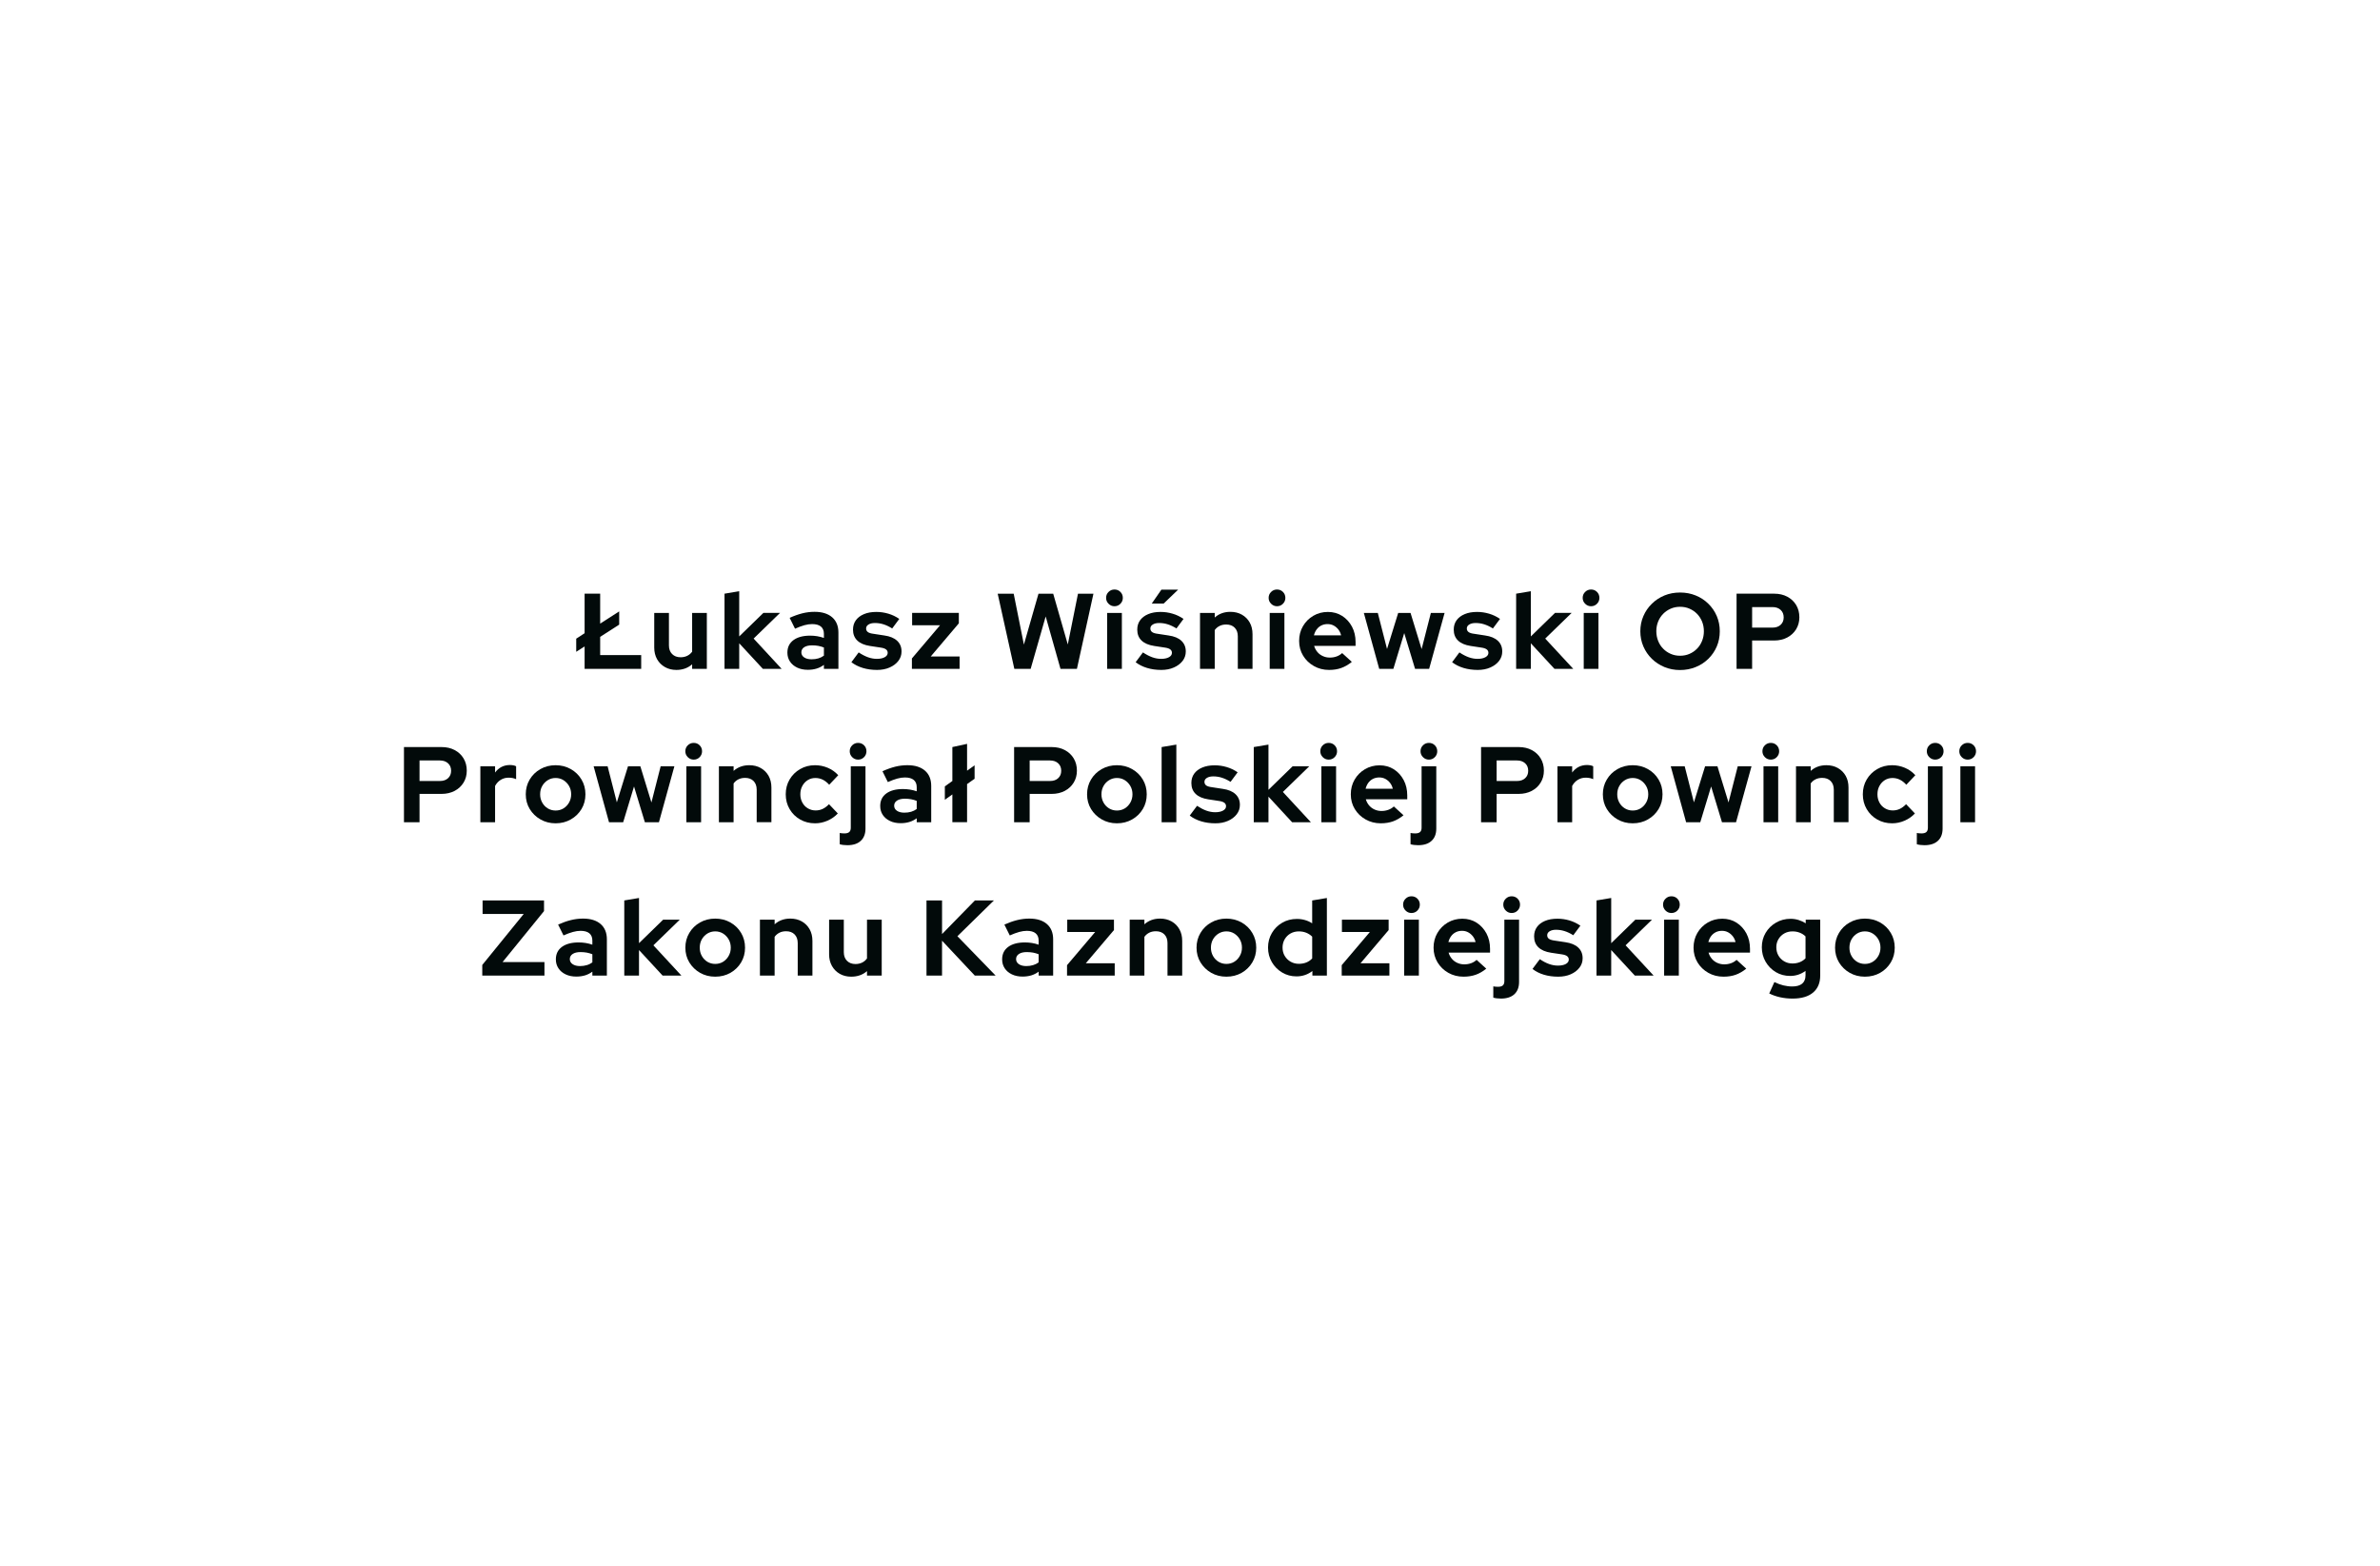 <?xml version="1.0" encoding="utf-8"?>
<!-- Generator: Adobe Illustrator 16.0.0, SVG Export Plug-In . SVG Version: 6.00 Build 0)  -->
<!DOCTYPE svg PUBLIC "-//W3C//DTD SVG 1.1//EN" "http://www.w3.org/Graphics/SVG/1.1/DTD/svg11.dtd">
<svg version="1.1" id="Layer_1" xmlns="http://www.w3.org/2000/svg" xmlns:xlink="http://www.w3.org/1999/xlink" x="0px" y="0px"
	 width="227.94px" height="150px" viewBox="0 0 227.94 150" enable-background="new 0 0 227.94 150" xml:space="preserve">
<rect x="-508.88" y="-527" display="none" fill="#B74EDE" width="1001" height="856"/>
<g>
	<path fill="#020A0A" d="M55.99,64.06v-2.15l-0.803,0.516v-1.256l0.803-0.523V56.86h1.49v2.867l1.822-1.17v1.266l-1.822,1.172v1.748
		h3.929v1.316H55.99z"/>
	<path fill="#020A0A" d="M64.778,64.163c-0.412,0-0.776-0.092-1.097-0.275c-0.319-0.18-0.569-0.432-0.752-0.754
		c-0.18-0.322-0.271-0.693-0.271-1.109v-3.322h1.408v3.117c0,0.342,0.102,0.615,0.303,0.82c0.203,0.205,0.476,0.309,0.817,0.309
		c0.233,0,0.445-0.045,0.634-0.139c0.188-0.092,0.344-0.225,0.468-0.395v-3.713h1.408v5.357h-1.408v-0.434
		C65.878,63.983,65.374,64.163,64.778,64.163z"/>
	<path fill="#020A0A" d="M69.389,64.06V56.86l1.408-0.236v4.33l2.313-2.252h1.595l-2.528,2.457l2.682,2.9H73.06l-2.263-2.447v2.447
		H69.389z"/>
	<path fill="#020A0A" d="M77.366,64.151c-0.385,0-0.724-0.07-1.019-0.211s-0.524-0.334-0.689-0.58
		c-0.164-0.248-0.247-0.533-0.247-0.854c0-0.516,0.194-0.914,0.581-1.199c0.388-0.283,0.921-0.428,1.6-0.428
		c0.467,0,0.904,0.074,1.316,0.219v-0.393c0-0.309-0.097-0.541-0.288-0.699c-0.191-0.156-0.474-0.234-0.844-0.234
		c-0.226,0-0.468,0.035-0.729,0.105c-0.262,0.074-0.563,0.186-0.904,0.336l-0.515-1.039c0.425-0.193,0.83-0.336,1.218-0.434
		c0.387-0.096,0.776-0.143,1.167-0.143c0.72,0,1.28,0.174,1.683,0.52c0.4,0.346,0.602,0.836,0.602,1.465v3.477h-1.389v-0.381
		c-0.221,0.164-0.455,0.285-0.709,0.359C77.945,64.114,77.667,64.151,77.366,64.151z M76.748,62.476c0,0.205,0.09,0.367,0.269,0.488
		c0.177,0.119,0.414,0.18,0.709,0.18c0.232,0,0.449-0.027,0.648-0.086c0.197-0.059,0.376-0.146,0.534-0.264v-0.779
		c-0.172-0.07-0.35-0.121-0.534-0.156c-0.187-0.033-0.386-0.051-0.598-0.051c-0.321,0-0.573,0.061-0.756,0.178
		C76.84,62.106,76.748,62.271,76.748,62.476z"/>
	<path fill="#020A0A" d="M83.998,64.163c-0.494,0-0.949-0.064-1.368-0.191c-0.418-0.127-0.78-0.311-1.089-0.549l0.697-0.938
		c0.311,0.205,0.605,0.359,0.892,0.463c0.283,0.102,0.565,0.154,0.848,0.154c0.315,0,0.567-0.053,0.756-0.16
		c0.188-0.105,0.283-0.244,0.283-0.416c0-0.137-0.055-0.246-0.159-0.328c-0.107-0.082-0.276-0.141-0.51-0.174l-1.028-0.156
		c-0.536-0.082-0.939-0.254-1.214-0.52c-0.273-0.264-0.412-0.611-0.412-1.043c0-0.35,0.092-0.648,0.274-0.9
		c0.181-0.248,0.438-0.445,0.771-0.584c0.333-0.143,0.728-0.213,1.188-0.213c0.389,0,0.772,0.055,1.146,0.166
		c0.372,0.107,0.724,0.277,1.053,0.502l-0.679,0.916c-0.295-0.186-0.575-0.318-0.842-0.4c-0.27-0.084-0.54-0.123-0.813-0.123
		c-0.254,0-0.459,0.049-0.612,0.145c-0.154,0.094-0.231,0.221-0.231,0.379c0,0.145,0.055,0.256,0.165,0.34
		c0.109,0.084,0.297,0.143,0.564,0.174l1.019,0.156c0.534,0.074,0.941,0.244,1.224,0.508s0.421,0.605,0.421,1.023
		c0,0.342-0.102,0.646-0.309,0.91c-0.204,0.264-0.482,0.473-0.832,0.625C84.852,64.085,84.451,64.163,83.998,64.163z"/>
	<path fill="#020A0A" d="M87.336,64.06v-0.998l2.696-3.178h-2.675v-1.182h4.474v0.996l-2.694,3.178h2.766v1.184H87.336z"/>
	<path fill="#020A0A" d="M97.146,64.06l-1.594-7.199h1.533l0.977,4.875l1.398-4.875h1.409l1.398,4.863l0.976-4.863h1.481
		l-1.583,7.199h-1.573l-1.419-5.02l-1.439,5.02H97.146z"/>
	<path fill="#020A0A" d="M106.735,58.063c-0.219,0-0.408-0.08-0.564-0.238c-0.157-0.154-0.236-0.346-0.236-0.563
		c0-0.227,0.079-0.418,0.236-0.57c0.156-0.156,0.346-0.232,0.564-0.232c0.228,0,0.417,0.076,0.571,0.232
		c0.154,0.152,0.23,0.344,0.23,0.57c0,0.217-0.076,0.408-0.23,0.563C107.152,57.983,106.963,58.063,106.735,58.063z M106.036,64.06
		v-5.357h1.409v5.357H106.036z"/>
	<path fill="#020A0A" d="M111.222,64.163c-0.494,0-0.951-0.064-1.368-0.191s-0.782-0.311-1.09-0.549l0.699-0.938
		c0.308,0.205,0.604,0.359,0.889,0.463c0.286,0.102,0.567,0.154,0.85,0.154c0.313,0,0.565-0.053,0.756-0.16
		c0.188-0.105,0.281-0.244,0.281-0.416c0-0.137-0.052-0.246-0.159-0.328c-0.105-0.082-0.274-0.141-0.508-0.174l-1.028-0.156
		c-0.535-0.082-0.939-0.254-1.214-0.52c-0.274-0.264-0.412-0.611-0.412-1.043c0-0.35,0.091-0.648,0.272-0.9
		c0.183-0.248,0.438-0.445,0.771-0.584c0.332-0.143,0.729-0.213,1.188-0.213c0.391,0,0.772,0.055,1.146,0.166
		c0.374,0.107,0.726,0.277,1.055,0.502l-0.679,0.916c-0.295-0.186-0.575-0.318-0.844-0.4c-0.267-0.084-0.538-0.123-0.813-0.123
		c-0.253,0-0.456,0.049-0.61,0.145c-0.154,0.094-0.231,0.221-0.231,0.379c0,0.145,0.055,0.256,0.164,0.34
		c0.108,0.084,0.299,0.143,0.565,0.174l1.019,0.156c0.534,0.074,0.942,0.244,1.224,0.508c0.28,0.264,0.421,0.605,0.421,1.023
		c0,0.342-0.103,0.646-0.308,0.91c-0.207,0.264-0.483,0.473-0.833,0.625C112.075,64.085,111.673,64.163,111.222,64.163z
		 M110.307,57.806l0.925-1.334h1.604l-1.388,1.334H110.307z"/>
	<path fill="#020A0A" d="M114.929,64.06v-5.357h1.41v0.441c0.403-0.363,0.903-0.545,1.5-0.545c0.419,0,0.787,0.092,1.104,0.273
		c0.32,0.182,0.568,0.432,0.746,0.75c0.179,0.318,0.268,0.691,0.268,1.115v3.322h-1.408v-3.117c0-0.348-0.1-0.623-0.299-0.826
		c-0.197-0.201-0.47-0.303-0.812-0.303c-0.241,0-0.453,0.045-0.638,0.139c-0.186,0.092-0.34,0.223-0.462,0.395v3.713H114.929z"/>
	<path fill="#020A0A" d="M122.303,58.063c-0.22,0-0.408-0.08-0.565-0.238c-0.158-0.154-0.237-0.346-0.237-0.563
		c0-0.227,0.079-0.418,0.237-0.57c0.157-0.156,0.346-0.232,0.565-0.232c0.226,0,0.415,0.076,0.569,0.232
		c0.154,0.152,0.231,0.344,0.231,0.57c0,0.217-0.077,0.408-0.231,0.563C122.718,57.983,122.528,58.063,122.303,58.063z
		 M121.604,64.06v-5.357h1.408v5.357H121.604z"/>
	<path fill="#020A0A" d="M127.29,64.163c-0.536,0-1.021-0.125-1.455-0.373c-0.437-0.246-0.78-0.578-1.034-0.996
		s-0.38-0.887-0.38-1.41c0-0.52,0.12-0.988,0.365-1.408c0.242-0.416,0.573-0.752,0.992-0.998c0.417-0.246,0.884-0.369,1.398-0.369
		c0.514,0,0.97,0.127,1.366,0.381c0.398,0.254,0.711,0.596,0.942,1.029c0.229,0.43,0.344,0.922,0.344,1.469v0.371h-3.97
		c0.062,0.213,0.163,0.404,0.305,0.576c0.139,0.172,0.315,0.305,0.524,0.4c0.208,0.096,0.432,0.145,0.673,0.145
		c0.24,0,0.46-0.037,0.663-0.113c0.201-0.076,0.376-0.182,0.519-0.318l0.927,0.842c-0.328,0.27-0.667,0.463-1.013,0.586
		C128.111,64.101,127.72,64.163,127.29,64.163z M125.839,60.851h2.602c-0.048-0.213-0.136-0.398-0.262-0.561
		c-0.128-0.162-0.278-0.287-0.453-0.381c-0.175-0.092-0.368-0.137-0.581-0.137c-0.22,0-0.417,0.045-0.596,0.133
		s-0.327,0.215-0.447,0.375S125.895,60.632,125.839,60.851z"/>
	<path fill="#020A0A" d="M132.091,64.06l-1.471-5.357h1.337l0.884,3.455l1.069-3.455h1.182l1.061,3.465l0.886-3.465h1.315
		l-1.481,5.357h-1.348l-1.037-3.426l-1.04,3.426H132.091z"/>
	<path fill="#020A0A" d="M141.53,64.163c-0.492,0-0.949-0.064-1.368-0.191c-0.418-0.127-0.78-0.311-1.089-0.549l0.699-0.938
		c0.309,0.205,0.604,0.359,0.89,0.463c0.283,0.102,0.567,0.154,0.848,0.154c0.315,0,0.567-0.053,0.756-0.16
		c0.189-0.105,0.283-0.244,0.283-0.416c0-0.137-0.055-0.246-0.159-0.328c-0.107-0.082-0.276-0.141-0.51-0.174l-1.028-0.156
		c-0.533-0.082-0.939-0.254-1.212-0.52c-0.274-0.264-0.412-0.611-0.412-1.043c0-0.35,0.091-0.648,0.272-0.9
		c0.181-0.248,0.438-0.445,0.771-0.584c0.333-0.143,0.728-0.213,1.188-0.213c0.391,0,0.772,0.055,1.146,0.166
		c0.374,0.107,0.724,0.277,1.055,0.502l-0.681,0.916c-0.293-0.186-0.575-0.318-0.842-0.4c-0.268-0.084-0.538-0.123-0.813-0.123
		c-0.254,0-0.458,0.049-0.612,0.145c-0.154,0.094-0.231,0.221-0.231,0.379c0,0.145,0.055,0.256,0.165,0.34
		c0.109,0.084,0.297,0.143,0.566,0.174l1.017,0.156c0.536,0.074,0.941,0.244,1.224,0.508s0.421,0.605,0.421,1.023
		c0,0.342-0.102,0.646-0.308,0.91c-0.205,0.264-0.483,0.473-0.833,0.625C142.384,64.085,141.983,64.163,141.53,64.163z"/>
	<path fill="#020A0A" d="M145.205,64.06V56.86l1.408-0.236v4.33l2.313-2.252h1.595l-2.53,2.457l2.684,2.9h-1.799l-2.263-2.447v2.447
		H145.205z"/>
	<path fill="#020A0A" d="M152.38,58.063c-0.22,0-0.409-0.08-0.565-0.238c-0.158-0.154-0.237-0.346-0.237-0.563
		c0-0.227,0.079-0.418,0.237-0.57c0.156-0.156,0.346-0.232,0.565-0.232c0.226,0,0.416,0.076,0.569,0.232
		c0.154,0.152,0.231,0.344,0.231,0.57c0,0.217-0.077,0.408-0.231,0.563C152.796,57.983,152.605,58.063,152.38,58.063z
		 M151.679,64.06v-5.357h1.41v5.357H151.679z"/>
	<path fill="#020A0A" d="M160.904,64.173c-0.535,0-1.031-0.096-1.492-0.285c-0.459-0.188-0.861-0.451-1.207-0.789
		c-0.348-0.34-0.618-0.734-0.812-1.182c-0.197-0.451-0.294-0.938-0.294-1.457c0-0.521,0.097-1.006,0.294-1.455
		c0.193-0.449,0.464-0.844,0.812-1.182c0.346-0.342,0.748-0.604,1.207-0.793c0.461-0.189,0.957-0.281,1.492-0.281
		c0.534,0,1.032,0.092,1.496,0.281c0.463,0.189,0.867,0.451,1.213,0.793c0.346,0.338,0.616,0.732,0.809,1.182
		c0.191,0.449,0.287,0.934,0.287,1.455c0,0.52-0.096,1.006-0.287,1.457c-0.192,0.447-0.463,0.842-0.809,1.182
		c-0.346,0.338-0.75,0.602-1.213,0.789C161.937,64.077,161.438,64.173,160.904,64.173z M160.904,62.804
		c0.329,0,0.63-0.059,0.904-0.18c0.274-0.119,0.516-0.283,0.72-0.494c0.205-0.207,0.367-0.455,0.483-0.746
		c0.116-0.285,0.175-0.596,0.175-0.924c0-0.336-0.059-0.645-0.175-0.932c-0.116-0.283-0.278-0.529-0.483-0.74
		c-0.204-0.209-0.445-0.371-0.72-0.492s-0.575-0.18-0.904-0.18c-0.323,0-0.62,0.059-0.895,0.18s-0.515,0.283-0.72,0.492
		c-0.207,0.211-0.367,0.457-0.483,0.74c-0.116,0.287-0.175,0.594-0.175,0.92c0,0.336,0.059,0.65,0.175,0.936
		c0.116,0.291,0.276,0.539,0.483,0.746c0.205,0.211,0.445,0.375,0.72,0.494C160.284,62.745,160.581,62.804,160.904,62.804z"/>
	<path fill="#020A0A" d="M166.316,64.06V56.86h3.609c0.473,0,0.889,0.098,1.25,0.289c0.358,0.191,0.643,0.457,0.848,0.795
		c0.204,0.34,0.308,0.732,0.308,1.18c0,0.424-0.104,0.803-0.308,1.141c-0.205,0.336-0.491,0.6-0.854,0.793
		c-0.365,0.189-0.778,0.287-1.244,0.287h-2.119v2.715H166.316z M167.807,60.11h1.953c0.323,0,0.581-0.088,0.776-0.268
		c0.195-0.178,0.293-0.416,0.293-0.709c0-0.303-0.098-0.541-0.293-0.719c-0.195-0.18-0.453-0.27-0.776-0.27h-1.953V60.11z"/>
	<path fill="#020A0A" d="M38.689,78.749V71.55h3.609c0.474,0,0.889,0.098,1.25,0.289c0.358,0.191,0.643,0.457,0.848,0.795
		c0.206,0.342,0.308,0.734,0.308,1.18c0,0.424-0.102,0.805-0.308,1.141c-0.205,0.336-0.489,0.6-0.854,0.793
		c-0.363,0.189-0.778,0.287-1.244,0.287H40.18v2.715H38.689z M40.18,74.8h1.955c0.321,0,0.581-0.088,0.776-0.268
		c0.195-0.178,0.293-0.414,0.293-0.707c0-0.303-0.098-0.543-0.293-0.721s-0.455-0.27-0.776-0.27H40.18V74.8z"/>
	<path fill="#020A0A" d="M46.005,78.749v-5.357h1.41v0.596c0.171-0.232,0.376-0.41,0.616-0.535c0.241-0.123,0.512-0.184,0.813-0.184
		c0.261,0.006,0.457,0.047,0.586,0.123v1.234c-0.104-0.049-0.216-0.084-0.34-0.109c-0.122-0.023-0.25-0.035-0.38-0.035
		c-0.274,0-0.524,0.068-0.75,0.205c-0.228,0.139-0.407,0.334-0.545,0.588v3.475H46.005z"/>
	<path fill="#020A0A" d="M53.21,78.853c-0.533,0-1.017-0.125-1.449-0.373c-0.433-0.246-0.774-0.578-1.028-0.996
		c-0.254-0.416-0.379-0.889-0.379-1.408c0-0.521,0.123-0.992,0.373-1.412c0.25-0.424,0.595-0.758,1.028-1.004
		c0.437-0.248,0.922-0.371,1.455-0.371c0.536,0,1.021,0.123,1.457,0.371c0.435,0.246,0.776,0.58,1.028,1.004
		c0.25,0.42,0.374,0.891,0.374,1.412c0,0.52-0.124,0.992-0.374,1.408c-0.252,0.418-0.592,0.75-1.024,0.996
		C54.238,78.728,53.754,78.853,53.21,78.853z M53.21,77.628c0.282,0,0.534-0.068,0.758-0.205c0.222-0.137,0.4-0.324,0.534-0.561
		c0.133-0.236,0.201-0.498,0.201-0.787c0-0.295-0.068-0.559-0.201-0.791c-0.134-0.234-0.313-0.42-0.534-0.561
		c-0.224-0.141-0.476-0.211-0.758-0.211c-0.272,0-0.524,0.07-0.75,0.211s-0.404,0.326-0.533,0.561
		c-0.132,0.232-0.196,0.496-0.196,0.791c0,0.289,0.064,0.551,0.196,0.787c0.129,0.236,0.308,0.424,0.533,0.561
		S52.938,77.628,53.21,77.628z"/>
	<path fill="#020A0A" d="M58.327,78.749l-1.473-5.357h1.339l0.884,3.455l1.069-3.455h1.182l1.061,3.465l0.884-3.465h1.315
		l-1.479,5.357h-1.348l-1.039-3.424l-1.038,3.424H58.327z"/>
	<path fill="#020A0A" d="M66.436,72.753c-0.218,0-0.407-0.078-0.563-0.236c-0.158-0.156-0.237-0.346-0.237-0.564
		c0-0.227,0.079-0.418,0.237-0.572c0.156-0.154,0.346-0.23,0.563-0.23c0.228,0,0.418,0.076,0.571,0.23
		c0.154,0.154,0.231,0.346,0.231,0.572c0,0.219-0.077,0.408-0.231,0.564C66.854,72.675,66.663,72.753,66.436,72.753z M65.736,78.749
		v-5.357h1.41v5.357H65.736z"/>
	<path fill="#020A0A" d="M68.852,78.749v-5.357h1.407v0.441c0.404-0.361,0.906-0.545,1.502-0.545c0.418,0,0.788,0.092,1.105,0.273
		c0.319,0.182,0.567,0.432,0.746,0.75c0.177,0.318,0.268,0.691,0.268,1.115v3.322h-1.41v-3.117c0-0.348-0.1-0.623-0.297-0.826
		c-0.199-0.201-0.47-0.303-0.813-0.303c-0.24,0-0.453,0.045-0.639,0.139c-0.185,0.09-0.339,0.225-0.463,0.395v3.713H68.852z"/>
	<path fill="#020A0A" d="M78.059,78.853c-0.528,0-1.004-0.123-1.429-0.365c-0.427-0.244-0.762-0.576-1.008-0.998
		c-0.248-0.42-0.37-0.895-0.37-1.414c0-0.527,0.122-1,0.37-1.42c0.246-0.418,0.581-0.75,1.008-0.996
		c0.425-0.248,0.9-0.371,1.429-0.371c0.424,0,0.83,0.084,1.218,0.246c0.387,0.166,0.722,0.4,1.004,0.711l-0.865,0.914
		c-0.199-0.219-0.406-0.383-0.622-0.486c-0.216-0.107-0.451-0.16-0.705-0.16c-0.272,0-0.519,0.068-0.734,0.205
		c-0.217,0.137-0.388,0.322-0.514,0.557c-0.128,0.232-0.191,0.5-0.191,0.801c0,0.289,0.063,0.551,0.191,0.787
		c0.126,0.236,0.303,0.422,0.528,0.555c0.228,0.135,0.478,0.201,0.752,0.201c0.238,0,0.464-0.049,0.673-0.148s0.41-0.25,0.602-0.449
		l0.844,0.887c-0.274,0.293-0.604,0.523-0.986,0.691C78.866,78.769,78.47,78.853,78.059,78.853z"/>
	<path fill="#020A0A" d="M81.154,80.95c-0.132,0-0.266-0.01-0.402-0.025c-0.138-0.018-0.246-0.041-0.329-0.068v-1.078
		c0.124,0.025,0.274,0.041,0.453,0.041c0.205,0,0.356-0.043,0.456-0.129c0.101-0.088,0.15-0.225,0.15-0.416v-5.883h1.408v5.965
		c0,0.506-0.15,0.898-0.453,1.176C82.137,80.812,81.709,80.95,81.154,80.95z M82.183,72.753c-0.221,0-0.408-0.078-0.566-0.236
		c-0.157-0.156-0.236-0.346-0.236-0.564c0-0.227,0.079-0.418,0.236-0.572c0.158-0.154,0.346-0.23,0.566-0.23
		c0.226,0,0.415,0.076,0.569,0.23s0.23,0.346,0.23,0.572c0,0.219-0.076,0.408-0.23,0.564C82.598,72.675,82.408,72.753,82.183,72.753
		z"/>
	<path fill="#020A0A" d="M86.254,78.841c-0.384,0-0.724-0.068-1.018-0.211c-0.295-0.141-0.526-0.334-0.689-0.58
		c-0.165-0.248-0.246-0.531-0.246-0.854c0-0.516,0.193-0.914,0.581-1.199c0.387-0.283,0.919-0.426,1.598-0.426
		c0.466,0,0.905,0.072,1.317,0.215v-0.391c0-0.309-0.096-0.541-0.289-0.699c-0.192-0.156-0.473-0.234-0.843-0.234
		c-0.228,0-0.47,0.033-0.731,0.107c-0.259,0.072-0.562,0.184-0.903,0.334l-0.514-1.037c0.425-0.193,0.831-0.338,1.218-0.436
		c0.388-0.096,0.776-0.143,1.168-0.143c0.72,0,1.28,0.174,1.681,0.52c0.401,0.346,0.601,0.836,0.601,1.467v3.475h-1.387V78.37
		c-0.22,0.162-0.457,0.283-0.711,0.357C86.833,78.804,86.555,78.841,86.254,78.841z M85.637,77.167c0,0.205,0.089,0.365,0.268,0.486
		s0.415,0.18,0.708,0.18c0.233,0,0.449-0.027,0.648-0.086s0.378-0.146,0.536-0.264v-0.779c-0.173-0.07-0.35-0.121-0.536-0.156
		c-0.184-0.033-0.383-0.051-0.596-0.051c-0.323,0-0.575,0.061-0.755,0.18C85.728,76.796,85.637,76.96,85.637,77.167z"/>
	<path fill="#020A0A" d="M91.211,78.749v-2.664l-0.721,0.514v-1.283l0.721-0.516v-3.25l1.409-0.307v2.57l0.72-0.516v1.287
		l-0.72,0.512v3.652H91.211z"/>
	<path fill="#020A0A" d="M97.124,78.749V71.55h3.609c0.474,0,0.889,0.098,1.25,0.289c0.358,0.191,0.643,0.457,0.848,0.795
		c0.205,0.342,0.308,0.734,0.308,1.18c0,0.424-0.103,0.805-0.308,1.141s-0.491,0.6-0.854,0.793
		c-0.365,0.189-0.778,0.287-1.244,0.287h-2.119v2.715H97.124z M98.614,74.8h1.953c0.323,0,0.583-0.088,0.776-0.268
		c0.195-0.178,0.293-0.414,0.293-0.707c0-0.303-0.098-0.543-0.293-0.721c-0.193-0.178-0.453-0.27-0.776-0.27h-1.953V74.8z"/>
	<path fill="#020A0A" d="M106.97,78.853c-0.535,0-1.019-0.125-1.451-0.373c-0.431-0.246-0.774-0.578-1.028-0.996
		c-0.254-0.416-0.379-0.889-0.379-1.408c0-0.521,0.124-0.992,0.375-1.412c0.25-0.424,0.593-0.758,1.028-1.004
		c0.435-0.248,0.92-0.371,1.455-0.371c0.534,0,1.019,0.123,1.455,0.371c0.435,0.246,0.778,0.58,1.028,1.004
		c0.25,0.42,0.374,0.891,0.374,1.412c0,0.52-0.124,0.992-0.374,1.408c-0.25,0.418-0.592,0.75-1.022,0.996
		C107.998,78.728,107.512,78.853,106.97,78.853z M106.97,77.628c0.28,0,0.532-0.068,0.756-0.205c0.222-0.137,0.4-0.324,0.534-0.561
		c0.133-0.236,0.201-0.498,0.201-0.787c0-0.295-0.068-0.559-0.201-0.791c-0.134-0.234-0.313-0.42-0.534-0.561
		c-0.224-0.141-0.476-0.211-0.756-0.211c-0.274,0-0.524,0.07-0.752,0.211c-0.226,0.141-0.404,0.326-0.533,0.561
		c-0.13,0.232-0.196,0.496-0.196,0.791c0,0.289,0.066,0.551,0.196,0.787c0.129,0.236,0.308,0.424,0.533,0.561
		C106.445,77.56,106.695,77.628,106.97,77.628z"/>
	<path fill="#020A0A" d="M111.252,78.749V71.55l1.41-0.236v7.436H111.252z"/>
	<path fill="#020A0A" d="M116.404,78.853c-0.494,0-0.951-0.064-1.368-0.191c-0.42-0.127-0.782-0.311-1.091-0.549l0.699-0.936
		c0.309,0.203,0.605,0.357,0.89,0.461c0.285,0.102,0.567,0.154,0.85,0.154c0.313,0,0.565-0.053,0.755-0.16
		c0.188-0.105,0.282-0.244,0.282-0.414c0-0.141-0.053-0.246-0.159-0.33c-0.105-0.082-0.276-0.141-0.508-0.174l-1.03-0.156
		c-0.534-0.08-0.938-0.254-1.212-0.52c-0.274-0.262-0.412-0.611-0.412-1.043c0-0.35,0.09-0.648,0.272-0.9
		c0.183-0.25,0.438-0.445,0.771-0.584c0.333-0.141,0.729-0.213,1.188-0.213c0.391,0,0.772,0.055,1.146,0.166
		c0.374,0.109,0.726,0.277,1.055,0.504l-0.679,0.914c-0.295-0.186-0.577-0.316-0.844-0.4c-0.268-0.084-0.538-0.123-0.813-0.123
		c-0.254,0-0.457,0.049-0.612,0.145c-0.154,0.094-0.231,0.223-0.231,0.379c0,0.145,0.057,0.256,0.165,0.342
		c0.109,0.08,0.299,0.141,0.566,0.172l1.017,0.156c0.536,0.074,0.943,0.244,1.224,0.508c0.282,0.266,0.423,0.605,0.423,1.023
		c0,0.344-0.104,0.646-0.309,0.91c-0.206,0.264-0.482,0.475-0.834,0.627C117.256,78.776,116.855,78.853,116.404,78.853z"/>
	<path fill="#020A0A" d="M120.077,78.749V71.55l1.408-0.236v4.33l2.313-2.252h1.594l-2.527,2.457l2.682,2.9h-1.799l-2.263-2.449
		v2.449H120.077z"/>
	<path fill="#020A0A" d="M127.252,72.753c-0.22,0-0.408-0.078-0.565-0.236c-0.158-0.156-0.237-0.346-0.237-0.564
		c0-0.227,0.079-0.418,0.237-0.572c0.157-0.154,0.346-0.23,0.565-0.23c0.226,0,0.417,0.076,0.571,0.23s0.231,0.346,0.231,0.572
		c0,0.219-0.077,0.408-0.231,0.564C127.669,72.675,127.478,72.753,127.252,72.753z M126.553,78.749v-5.357h1.408v5.357H126.553z"/>
	<path fill="#020A0A" d="M132.239,78.853c-0.534,0-1.02-0.125-1.455-0.373c-0.437-0.246-0.78-0.578-1.034-0.996
		c-0.254-0.416-0.38-0.889-0.38-1.408c0-0.521,0.122-0.99,0.365-1.408c0.242-0.418,0.573-0.752,0.992-0.998
		c0.417-0.246,0.886-0.371,1.398-0.371c0.516,0,0.97,0.129,1.368,0.379c0.397,0.256,0.711,0.6,0.94,1.031
		c0.229,0.43,0.344,0.922,0.344,1.469v0.371h-3.968c0.062,0.213,0.161,0.404,0.303,0.578c0.141,0.17,0.315,0.303,0.524,0.4
		c0.208,0.096,0.434,0.145,0.673,0.145c0.24,0,0.462-0.041,0.663-0.115c0.203-0.076,0.376-0.18,0.521-0.32l0.925,0.844
		c-0.328,0.27-0.667,0.463-1.013,0.588C133.061,78.79,132.671,78.853,132.239,78.853z M130.79,75.54h2.602
		c-0.05-0.213-0.136-0.398-0.264-0.563c-0.126-0.158-0.276-0.285-0.451-0.379c-0.175-0.092-0.37-0.137-0.581-0.137
		c-0.22,0-0.419,0.045-0.598,0.133s-0.327,0.215-0.447,0.375C130.933,75.13,130.844,75.323,130.79,75.54z"/>
	<path fill="#020A0A" d="M135.819,80.95c-0.129,0-0.263-0.01-0.4-0.025c-0.137-0.018-0.246-0.041-0.328-0.068v-1.078
		c0.124,0.025,0.274,0.041,0.452,0.041c0.205,0,0.357-0.043,0.457-0.129c0.1-0.088,0.15-0.225,0.15-0.416v-5.883h1.408v5.965
		c0,0.506-0.15,0.898-0.453,1.176C136.805,80.812,136.376,80.95,135.819,80.95z M136.85,72.753c-0.22,0-0.409-0.078-0.565-0.236
		c-0.158-0.156-0.237-0.346-0.237-0.564c0-0.227,0.079-0.418,0.237-0.572c0.156-0.154,0.346-0.23,0.565-0.23
		c0.226,0,0.416,0.076,0.569,0.23c0.154,0.154,0.231,0.346,0.231,0.572c0,0.219-0.077,0.408-0.231,0.564
		C137.266,72.675,137.075,72.753,136.85,72.753z"/>
	<path fill="#020A0A" d="M141.846,78.749V71.55h3.611c0.472,0,0.889,0.098,1.248,0.289c0.361,0.191,0.643,0.457,0.848,0.795
		c0.207,0.342,0.311,0.734,0.311,1.18c0,0.424-0.104,0.805-0.311,1.141c-0.205,0.336-0.488,0.6-0.854,0.793
		c-0.362,0.189-0.778,0.287-1.242,0.287h-2.12v2.715H141.846z M143.337,74.8h1.955c0.321,0,0.58-0.088,0.776-0.268
		c0.195-0.178,0.293-0.414,0.293-0.707c0-0.303-0.098-0.543-0.293-0.721c-0.196-0.178-0.455-0.27-0.776-0.27h-1.955V74.8z"/>
	<path fill="#020A0A" d="M149.164,78.749v-5.357h1.407v0.596c0.172-0.232,0.378-0.41,0.617-0.535
		c0.24-0.123,0.511-0.184,0.812-0.184c0.262,0.006,0.457,0.047,0.587,0.123v1.234c-0.102-0.049-0.216-0.084-0.339-0.109
		c-0.124-0.023-0.252-0.035-0.381-0.035c-0.274,0-0.524,0.068-0.75,0.205c-0.226,0.139-0.408,0.334-0.546,0.588v3.475H149.164z"/>
	<path fill="#020A0A" d="M156.369,78.853c-0.536,0-1.02-0.125-1.451-0.373c-0.431-0.246-0.774-0.578-1.028-0.996
		c-0.254-0.416-0.38-0.889-0.38-1.408c0-0.521,0.124-0.992,0.376-1.412c0.25-0.424,0.592-0.758,1.028-1.004
		c0.434-0.248,0.919-0.371,1.455-0.371c0.533,0,1.019,0.123,1.454,0.371c0.435,0.246,0.778,0.58,1.028,1.004
		c0.25,0.42,0.374,0.891,0.374,1.412c0,0.52-0.124,0.992-0.374,1.408c-0.25,0.418-0.592,0.75-1.022,0.996
		C157.396,78.728,156.91,78.853,156.369,78.853z M156.369,77.628c0.279,0,0.531-0.068,0.755-0.205
		c0.223-0.137,0.4-0.324,0.534-0.561s0.201-0.498,0.201-0.787c0-0.295-0.067-0.559-0.201-0.791c-0.134-0.234-0.312-0.42-0.534-0.561
		c-0.224-0.141-0.476-0.211-0.755-0.211c-0.274,0-0.524,0.07-0.752,0.211c-0.226,0.141-0.404,0.326-0.534,0.561
		c-0.13,0.232-0.195,0.496-0.195,0.791c0,0.289,0.065,0.551,0.195,0.787s0.309,0.424,0.534,0.561
		C155.845,77.56,156.095,77.628,156.369,77.628z"/>
	<path fill="#020A0A" d="M161.483,78.749l-1.47-5.357h1.336l0.884,3.455l1.069-3.455h1.183l1.061,3.465l0.883-3.465h1.318
		l-1.481,5.357h-1.348l-1.038-3.424l-1.039,3.424H161.483z"/>
	<path fill="#020A0A" d="M169.595,72.753c-0.22,0-0.41-0.078-0.566-0.236c-0.157-0.156-0.236-0.346-0.236-0.564
		c0-0.227,0.079-0.418,0.236-0.572c0.156-0.154,0.347-0.23,0.566-0.23c0.226,0,0.415,0.076,0.569,0.23s0.231,0.346,0.231,0.572
		c0,0.219-0.077,0.408-0.231,0.564C170.01,72.675,169.82,72.753,169.595,72.753z M168.896,78.749v-5.357h1.407v5.357H168.896z"/>
	<path fill="#020A0A" d="M172.008,78.749v-5.357h1.408v0.441c0.406-0.361,0.906-0.545,1.502-0.545c0.419,0,0.787,0.092,1.105,0.273
		c0.319,0.182,0.567,0.432,0.746,0.75s0.267,0.691,0.267,1.115v3.322h-1.408v-3.117c0-0.348-0.1-0.623-0.299-0.826
		c-0.199-0.201-0.47-0.303-0.812-0.303c-0.241,0-0.453,0.045-0.638,0.139c-0.186,0.09-0.34,0.225-0.464,0.395v3.713H172.008z"/>
	<path fill="#020A0A" d="M181.215,78.853c-0.528,0-1.004-0.123-1.429-0.365c-0.425-0.244-0.761-0.576-1.008-0.998
		c-0.248-0.42-0.37-0.895-0.37-1.414c0-0.527,0.122-1,0.37-1.42c0.247-0.418,0.583-0.75,1.008-0.996
		c0.425-0.248,0.9-0.371,1.429-0.371c0.425,0,0.831,0.084,1.218,0.246c0.388,0.166,0.722,0.4,1.004,0.711l-0.864,0.914
		c-0.197-0.219-0.406-0.383-0.622-0.486c-0.217-0.107-0.451-0.16-0.703-0.16c-0.274,0-0.521,0.068-0.737,0.205
		c-0.214,0.137-0.387,0.322-0.513,0.557c-0.128,0.232-0.19,0.5-0.19,0.801c0,0.289,0.063,0.551,0.19,0.787
		c0.126,0.236,0.303,0.422,0.53,0.555c0.225,0.135,0.475,0.201,0.75,0.201c0.24,0,0.464-0.049,0.673-0.148
		c0.208-0.1,0.409-0.25,0.601-0.449l0.845,0.887c-0.274,0.293-0.604,0.523-0.987,0.691
		C182.023,78.769,181.627,78.853,181.215,78.853z"/>
	<path fill="#020A0A" d="M184.311,80.95c-0.13,0-0.263-0.01-0.402-0.025c-0.135-0.018-0.246-0.041-0.329-0.068v-1.078
		c0.124,0.025,0.274,0.041,0.453,0.041c0.207,0,0.359-0.043,0.459-0.129c0.098-0.088,0.148-0.225,0.148-0.416v-5.883h1.408v5.965
		c0,0.506-0.15,0.898-0.451,1.176C185.294,80.812,184.865,80.95,184.311,80.95z M185.339,72.753c-0.22,0-0.408-0.078-0.565-0.236
		c-0.158-0.156-0.237-0.346-0.237-0.564c0-0.227,0.079-0.418,0.237-0.572c0.157-0.154,0.346-0.23,0.565-0.23
		c0.226,0,0.415,0.076,0.571,0.23c0.154,0.154,0.231,0.346,0.231,0.572c0,0.219-0.077,0.408-0.231,0.564
		C185.754,72.675,185.564,72.753,185.339,72.753z"/>
	<path fill="#020A0A" d="M188.45,72.753c-0.221,0-0.408-0.078-0.566-0.236c-0.157-0.156-0.236-0.346-0.236-0.564
		c0-0.227,0.079-0.418,0.236-0.572c0.158-0.154,0.346-0.23,0.566-0.23c0.226,0,0.415,0.076,0.569,0.23s0.231,0.346,0.231,0.572
		c0,0.219-0.077,0.408-0.231,0.564C188.865,72.675,188.676,72.753,188.45,72.753z M187.751,78.749v-5.357h1.407v5.357H187.751z"/>
	<path fill="#020A0A" d="M46.188,93.438v-1.018l3.97-4.885h-3.939v-1.295h5.884v1.02l-3.971,4.883h4.012v1.295H46.188z"/>
	<path fill="#020A0A" d="M55.191,93.532c-0.386,0-0.724-0.07-1.019-0.211c-0.296-0.141-0.524-0.334-0.688-0.582
		c-0.165-0.246-0.248-0.529-0.248-0.854c0-0.512,0.193-0.912,0.581-1.197c0.387-0.283,0.921-0.426,1.6-0.426
		c0.466,0,0.904,0.07,1.315,0.215v-0.391c0-0.309-0.096-0.541-0.287-0.699s-0.474-0.236-0.844-0.236
		c-0.226,0-0.469,0.035-0.729,0.107c-0.262,0.072-0.563,0.184-0.904,0.334l-0.515-1.039c0.424-0.189,0.83-0.334,1.218-0.43
		c0.387-0.096,0.776-0.145,1.167-0.145c0.72,0,1.28,0.172,1.683,0.518c0.4,0.348,0.602,0.836,0.602,1.467v3.475h-1.39V93.06
		c-0.22,0.164-0.455,0.283-0.708,0.359C55.771,93.493,55.492,93.532,55.191,93.532z M54.573,91.856c0,0.205,0.09,0.369,0.269,0.488
		c0.179,0.121,0.413,0.182,0.709,0.182c0.232,0,0.449-0.031,0.648-0.09c0.199-0.057,0.376-0.146,0.533-0.262v-0.781
		c-0.171-0.068-0.35-0.119-0.533-0.156c-0.187-0.031-0.386-0.051-0.598-0.051c-0.322,0-0.574,0.061-0.756,0.182
		C54.665,91.487,54.573,91.649,54.573,91.856z"/>
	<path fill="#020A0A" d="M59.789,93.438v-7.197l1.41-0.236v4.328l2.313-2.252h1.593l-2.528,2.457l2.684,2.9H63.46l-2.261-2.447
		v2.447H59.789z"/>
	<path fill="#020A0A" d="M68.498,93.542c-0.536,0-1.019-0.123-1.451-0.369c-0.431-0.246-0.774-0.58-1.028-0.998
		s-0.38-0.889-0.38-1.408c0-0.521,0.124-0.992,0.376-1.414c0.25-0.424,0.592-0.758,1.028-1.004c0.435-0.246,0.919-0.369,1.455-0.369
		c0.533,0,1.019,0.123,1.455,0.369c0.434,0.246,0.777,0.58,1.027,1.004c0.25,0.422,0.375,0.893,0.375,1.414
		c0,0.52-0.125,0.99-0.375,1.408s-0.592,0.752-1.022,0.998C69.526,93.419,69.039,93.542,68.498,93.542z M68.498,92.319
		c0.28,0,0.532-0.068,0.756-0.205c0.222-0.139,0.4-0.326,0.533-0.563c0.134-0.236,0.201-0.498,0.201-0.785
		c0-0.295-0.067-0.559-0.201-0.793c-0.133-0.232-0.312-0.42-0.533-0.561c-0.224-0.139-0.476-0.209-0.756-0.209
		c-0.274,0-0.524,0.07-0.752,0.209c-0.226,0.141-0.404,0.328-0.534,0.561c-0.132,0.234-0.195,0.498-0.195,0.793
		c0,0.287,0.063,0.549,0.195,0.785c0.13,0.236,0.309,0.424,0.534,0.563C67.974,92.251,68.224,92.319,68.498,92.319z"/>
	<path fill="#020A0A" d="M72.78,93.438v-5.357h1.409v0.445c0.404-0.365,0.904-0.547,1.5-0.547c0.419,0,0.788,0.092,1.105,0.271
		c0.319,0.182,0.567,0.432,0.746,0.752s0.268,0.689,0.268,1.115v3.32H76.4v-3.113c0-0.352-0.1-0.627-0.299-0.83
		c-0.199-0.201-0.471-0.303-0.813-0.303c-0.24,0-0.453,0.045-0.637,0.139c-0.187,0.094-0.341,0.225-0.463,0.396v3.711H72.78z"/>
	<path fill="#020A0A" d="M81.524,93.542c-0.412,0-0.776-0.09-1.094-0.271c-0.32-0.182-0.57-0.436-0.752-0.756
		c-0.181-0.322-0.272-0.693-0.272-1.111v-3.322h1.409v3.115c0,0.344,0.1,0.619,0.303,0.824c0.203,0.207,0.476,0.309,0.817,0.309
		c0.233,0,0.444-0.049,0.634-0.139c0.188-0.094,0.344-0.225,0.466-0.396v-3.713h1.41v5.357h-1.41v-0.43
		C82.626,93.366,82.12,93.542,81.524,93.542z"/>
	<path fill="#020A0A" d="M88.733,93.438v-7.197h1.49v3.219l3.146-3.219h1.821l-3.496,3.426l3.66,3.771h-1.994l-3.138-3.342v3.342
		H88.733z"/>
	<path fill="#020A0A" d="M97.931,93.532c-0.384,0-0.722-0.07-1.018-0.211c-0.295-0.141-0.524-0.334-0.689-0.582
		c-0.163-0.246-0.246-0.529-0.246-0.854c0-0.512,0.193-0.912,0.581-1.197c0.387-0.283,0.921-0.426,1.6-0.426
		c0.466,0,0.904,0.07,1.315,0.215v-0.391c0-0.309-0.096-0.541-0.288-0.699c-0.191-0.158-0.474-0.236-0.844-0.236
		c-0.226,0-0.47,0.035-0.729,0.107c-0.261,0.072-0.562,0.184-0.903,0.334l-0.516-1.039c0.425-0.189,0.831-0.334,1.219-0.43
		c0.387-0.096,0.775-0.145,1.167-0.145c0.72,0,1.28,0.172,1.681,0.518c0.402,0.348,0.603,0.836,0.603,1.467v3.475h-1.389V93.06
		c-0.22,0.164-0.455,0.283-0.709,0.359C98.512,93.493,98.233,93.532,97.931,93.532z M97.313,91.856c0,0.205,0.091,0.369,0.268,0.488
		c0.179,0.121,0.415,0.182,0.71,0.182c0.233,0,0.449-0.031,0.648-0.09c0.197-0.057,0.376-0.146,0.534-0.262v-0.781
		c-0.171-0.068-0.35-0.119-0.534-0.156c-0.186-0.031-0.385-0.051-0.598-0.051c-0.321,0-0.573,0.061-0.756,0.182
		C97.406,91.487,97.313,91.649,97.313,91.856z"/>
	<path fill="#020A0A" d="M102.193,93.438V92.44l2.693-3.176h-2.673v-1.184h4.474v0.998l-2.695,3.178h2.768v1.182H102.193z"/>
	<path fill="#020A0A" d="M108.195,93.438v-5.357h1.408v0.445c0.406-0.365,0.906-0.547,1.502-0.547c0.419,0,0.787,0.092,1.105,0.271
		c0.319,0.182,0.567,0.432,0.746,0.752s0.267,0.689,0.267,1.115v3.32h-1.408v-3.113c0-0.352-0.1-0.627-0.299-0.83
		c-0.199-0.201-0.47-0.303-0.812-0.303c-0.241,0-0.453,0.045-0.638,0.139c-0.186,0.094-0.34,0.225-0.464,0.396v3.711H108.195z"/>
	<path fill="#020A0A" d="M117.455,93.542c-0.536,0-1.019-0.123-1.451-0.369c-0.431-0.246-0.774-0.58-1.028-0.998
		s-0.38-0.889-0.38-1.408c0-0.521,0.124-0.992,0.376-1.414c0.25-0.424,0.593-0.758,1.028-1.004c0.435-0.246,0.919-0.369,1.455-0.369
		c0.534,0,1.019,0.123,1.455,0.369c0.436,0.246,0.778,0.58,1.028,1.004c0.25,0.422,0.376,0.893,0.376,1.414
		c0,0.52-0.126,0.99-0.376,1.408s-0.593,0.752-1.022,0.998C118.483,93.419,117.996,93.542,117.455,93.542z M117.455,92.319
		c0.28,0,0.532-0.068,0.756-0.205c0.222-0.139,0.4-0.326,0.533-0.563c0.134-0.236,0.201-0.498,0.201-0.785
		c0-0.295-0.067-0.559-0.201-0.793c-0.133-0.232-0.312-0.42-0.533-0.561c-0.224-0.139-0.476-0.209-0.756-0.209
		c-0.274,0-0.524,0.07-0.75,0.209c-0.228,0.141-0.406,0.328-0.536,0.561c-0.13,0.234-0.195,0.498-0.195,0.793
		c0,0.287,0.065,0.549,0.195,0.785s0.309,0.424,0.536,0.563C116.931,92.251,117.181,92.319,117.455,92.319z"/>
	<path fill="#020A0A" d="M124.169,93.513c-0.507,0-0.966-0.125-1.378-0.373c-0.411-0.246-0.738-0.574-0.98-0.99
		c-0.244-0.416-0.367-0.879-0.367-1.395s0.123-0.977,0.367-1.393c0.242-0.414,0.573-0.744,0.99-0.986
		c0.419-0.246,0.89-0.365,1.41-0.365c0.267,0,0.524,0.035,0.771,0.107c0.248,0.07,0.478,0.176,0.689,0.313v-2.189l1.408-0.236v7.434
		h-1.388v-0.441C125.252,93.339,124.744,93.513,124.169,93.513z M124.395,92.31c0.262,0,0.5-0.043,0.717-0.129
		c0.214-0.088,0.402-0.215,0.56-0.387v-2.086c-0.157-0.158-0.346-0.281-0.565-0.373c-0.22-0.088-0.457-0.131-0.711-0.131
		c-0.295,0-0.56,0.066-0.797,0.199c-0.234,0.133-0.423,0.32-0.56,0.555c-0.138,0.236-0.205,0.504-0.205,0.797
		c0,0.295,0.067,0.561,0.205,0.793c0.137,0.232,0.325,0.418,0.56,0.555C123.835,92.239,124.1,92.31,124.395,92.31z"/>
	<path fill="#020A0A" d="M128.5,93.438V92.44l2.695-3.176h-2.675v-1.184h4.474v0.998l-2.693,3.178h2.766v1.182H128.5z"/>
	<path fill="#020A0A" d="M135.179,87.444c-0.218,0-0.408-0.078-0.563-0.236c-0.158-0.158-0.237-0.346-0.237-0.566
		c0-0.227,0.079-0.414,0.237-0.57c0.155-0.154,0.346-0.23,0.563-0.23c0.228,0,0.417,0.076,0.571,0.23
		c0.154,0.156,0.231,0.344,0.231,0.57c0,0.221-0.077,0.408-0.231,0.566S135.406,87.444,135.179,87.444z M134.479,93.438v-5.357h1.41
		v5.357H134.479z"/>
	<path fill="#020A0A" d="M140.168,93.542c-0.536,0-1.021-0.123-1.457-0.369c-0.435-0.246-0.778-0.58-1.032-0.998
		s-0.382-0.889-0.382-1.408c0-0.521,0.122-0.99,0.367-1.41c0.242-0.418,0.573-0.75,0.99-0.998c0.419-0.246,0.886-0.369,1.398-0.369
		c0.516,0,0.97,0.127,1.368,0.381c0.397,0.254,0.711,0.598,0.942,1.027c0.229,0.432,0.344,0.922,0.344,1.473v0.367h-3.97
		c0.062,0.215,0.163,0.406,0.305,0.578c0.139,0.17,0.313,0.305,0.524,0.4c0.208,0.096,0.432,0.145,0.673,0.145
		c0.238,0,0.46-0.039,0.663-0.113c0.201-0.074,0.374-0.182,0.519-0.318l0.925,0.844c-0.328,0.266-0.665,0.461-1.013,0.584
		C140.987,93.479,140.598,93.542,140.168,93.542z M138.717,90.229h2.602c-0.048-0.211-0.136-0.398-0.262-0.559
		c-0.128-0.16-0.278-0.289-0.453-0.381c-0.175-0.094-0.368-0.139-0.581-0.139c-0.22,0-0.419,0.043-0.596,0.133
		c-0.179,0.09-0.329,0.215-0.447,0.375C138.859,89.823,138.771,90.013,138.717,90.229z"/>
	<path fill="#020A0A" d="M143.748,95.64c-0.131,0-0.263-0.008-0.402-0.025c-0.135-0.018-0.246-0.039-0.328-0.066V94.47
		c0.124,0.025,0.274,0.039,0.453,0.039c0.206,0,0.358-0.041,0.458-0.129c0.098-0.086,0.148-0.225,0.148-0.416v-5.883h1.408v5.965
		c0,0.508-0.15,0.9-0.451,1.178C144.731,95.501,144.303,95.64,143.748,95.64z M144.776,87.444c-0.22,0-0.407-0.078-0.565-0.236
		s-0.237-0.346-0.237-0.566c0-0.227,0.079-0.414,0.237-0.57c0.158-0.154,0.346-0.23,0.565-0.23c0.226,0,0.416,0.076,0.571,0.23
		c0.154,0.156,0.231,0.344,0.231,0.57c0,0.221-0.077,0.408-0.231,0.566C145.192,87.366,145.002,87.444,144.776,87.444z"/>
	<path fill="#020A0A" d="M149.228,93.542c-0.494,0-0.949-0.063-1.368-0.189c-0.417-0.125-0.78-0.313-1.088-0.551l0.699-0.936
		c0.308,0.207,0.603,0.361,0.889,0.463c0.284,0.102,0.567,0.152,0.848,0.152c0.315,0,0.567-0.051,0.756-0.156
		c0.188-0.107,0.283-0.246,0.283-0.418c0-0.137-0.054-0.248-0.159-0.328c-0.107-0.084-0.276-0.143-0.51-0.176l-1.028-0.154
		c-0.533-0.082-0.939-0.256-1.212-0.52c-0.274-0.262-0.412-0.611-0.412-1.043c0-0.352,0.091-0.65,0.272-0.9
		c0.181-0.252,0.438-0.445,0.771-0.586c0.332-0.139,0.727-0.211,1.188-0.211c0.391,0,0.772,0.055,1.146,0.164
		c0.374,0.111,0.724,0.277,1.055,0.504l-0.681,0.916c-0.293-0.186-0.575-0.318-0.842-0.4c-0.267-0.084-0.54-0.125-0.813-0.125
		c-0.253,0-0.458,0.049-0.612,0.145s-0.231,0.223-0.231,0.381c0,0.145,0.055,0.256,0.166,0.34c0.108,0.08,0.297,0.139,0.565,0.174
		l1.017,0.152c0.536,0.078,0.942,0.246,1.224,0.512c0.282,0.264,0.422,0.604,0.422,1.023c0,0.342-0.102,0.645-0.309,0.908
		c-0.205,0.266-0.483,0.475-0.833,0.629S149.681,93.542,149.228,93.542z"/>
	<path fill="#020A0A" d="M152.902,93.438v-7.197l1.408-0.236v4.328l2.313-2.252h1.595l-2.53,2.457l2.685,2.9h-1.8l-2.263-2.447
		v2.447H152.902z"/>
	<path fill="#020A0A" d="M160.077,87.444c-0.22,0-0.407-0.078-0.565-0.236s-0.237-0.346-0.237-0.566c0-0.227,0.079-0.414,0.237-0.57
		c0.158-0.154,0.346-0.23,0.565-0.23c0.226,0,0.416,0.076,0.57,0.23c0.153,0.156,0.23,0.344,0.23,0.57
		c0,0.221-0.077,0.408-0.23,0.566C160.493,87.366,160.303,87.444,160.077,87.444z M159.378,93.438v-5.357h1.408v5.357H159.378z"/>
	<path fill="#020A0A" d="M165.064,93.542c-0.536,0-1.021-0.123-1.455-0.369c-0.436-0.246-0.78-0.58-1.034-0.998
		c-0.253-0.418-0.379-0.889-0.379-1.408c0-0.521,0.12-0.99,0.364-1.41c0.242-0.418,0.573-0.75,0.992-0.998
		c0.418-0.246,0.884-0.369,1.398-0.369c0.514,0,0.971,0.127,1.367,0.381c0.398,0.254,0.71,0.598,0.941,1.027
		c0.229,0.432,0.344,0.922,0.344,1.473v0.367h-3.97c0.063,0.215,0.164,0.406,0.305,0.578c0.141,0.17,0.315,0.305,0.524,0.4
		s0.433,0.145,0.673,0.145s0.461-0.039,0.663-0.113c0.201-0.074,0.376-0.182,0.52-0.318l0.927,0.844
		c-0.329,0.266-0.668,0.461-1.014,0.584S165.497,93.542,165.064,93.542z M163.613,90.229h2.604
		c-0.049-0.211-0.138-0.398-0.264-0.559c-0.128-0.16-0.278-0.289-0.453-0.381c-0.175-0.094-0.368-0.139-0.58-0.139
		c-0.221,0-0.418,0.043-0.596,0.133c-0.179,0.09-0.327,0.215-0.448,0.375C163.756,89.823,163.67,90.013,163.613,90.229z"/>
	<path fill="#020A0A" d="M171.676,95.64c-0.412,0-0.809-0.043-1.192-0.127c-0.385-0.086-0.731-0.209-1.039-0.365l0.494-1.092
		c0.295,0.145,0.583,0.252,0.862,0.32c0.282,0.066,0.563,0.104,0.845,0.104c0.417,0,0.734-0.09,0.951-0.268
		c0.216-0.18,0.323-0.447,0.323-0.803v-0.422c-0.438,0.322-0.929,0.484-1.471,0.484c-0.507,0-0.966-0.123-1.372-0.365
		c-0.409-0.244-0.734-0.576-0.978-0.992c-0.244-0.42-0.364-0.883-0.364-1.389c0-0.508,0.12-0.969,0.364-1.379
		c0.243-0.412,0.574-0.738,0.993-0.98c0.417-0.244,0.883-0.367,1.398-0.367c0.259,0,0.513,0.037,0.761,0.113
		c0.247,0.076,0.476,0.182,0.688,0.318v-0.35h1.389v5.35c0,0.703-0.229,1.25-0.684,1.633
		C173.188,95.448,172.532,95.64,171.676,95.64z M171.666,92.278c0.26,0,0.496-0.045,0.709-0.129
		c0.212-0.086,0.395-0.209,0.545-0.365v-2.098c-0.15-0.152-0.335-0.27-0.549-0.355c-0.217-0.086-0.447-0.127-0.695-0.127
		c-0.296,0-0.559,0.066-0.792,0.199s-0.419,0.314-0.555,0.545c-0.139,0.23-0.206,0.488-0.206,0.777c0,0.293,0.067,0.559,0.201,0.791
		c0.133,0.232,0.317,0.418,0.554,0.557C171.115,92.21,171.378,92.278,171.666,92.278z"/>
	<path fill="#020A0A" d="M178.605,93.542c-0.533,0-1.017-0.123-1.449-0.369c-0.432-0.246-0.774-0.58-1.028-0.998
		c-0.253-0.418-0.379-0.889-0.379-1.408c0-0.521,0.124-0.992,0.374-1.414c0.25-0.424,0.594-0.758,1.027-1.004
		c0.437-0.246,0.922-0.369,1.455-0.369c0.536,0,1.021,0.123,1.457,0.369c0.435,0.246,0.776,0.58,1.026,1.004
		c0.252,0.422,0.376,0.893,0.376,1.414c0,0.52-0.124,0.99-0.376,1.408c-0.25,0.418-0.59,0.752-1.022,0.998
		S179.147,93.542,178.605,93.542z M178.605,92.319c0.282,0,0.534-0.068,0.756-0.205c0.224-0.139,0.402-0.326,0.536-0.563
		c0.133-0.236,0.201-0.498,0.201-0.785c0-0.295-0.068-0.559-0.201-0.793c-0.134-0.232-0.313-0.42-0.536-0.561
		c-0.222-0.139-0.474-0.209-0.756-0.209c-0.274,0-0.524,0.07-0.75,0.209c-0.226,0.141-0.404,0.328-0.533,0.561
		c-0.132,0.234-0.195,0.498-0.195,0.793c0,0.287,0.063,0.549,0.195,0.785c0.129,0.236,0.308,0.424,0.533,0.563
		C178.081,92.251,178.331,92.319,178.605,92.319z"/>
</g>
</svg>
